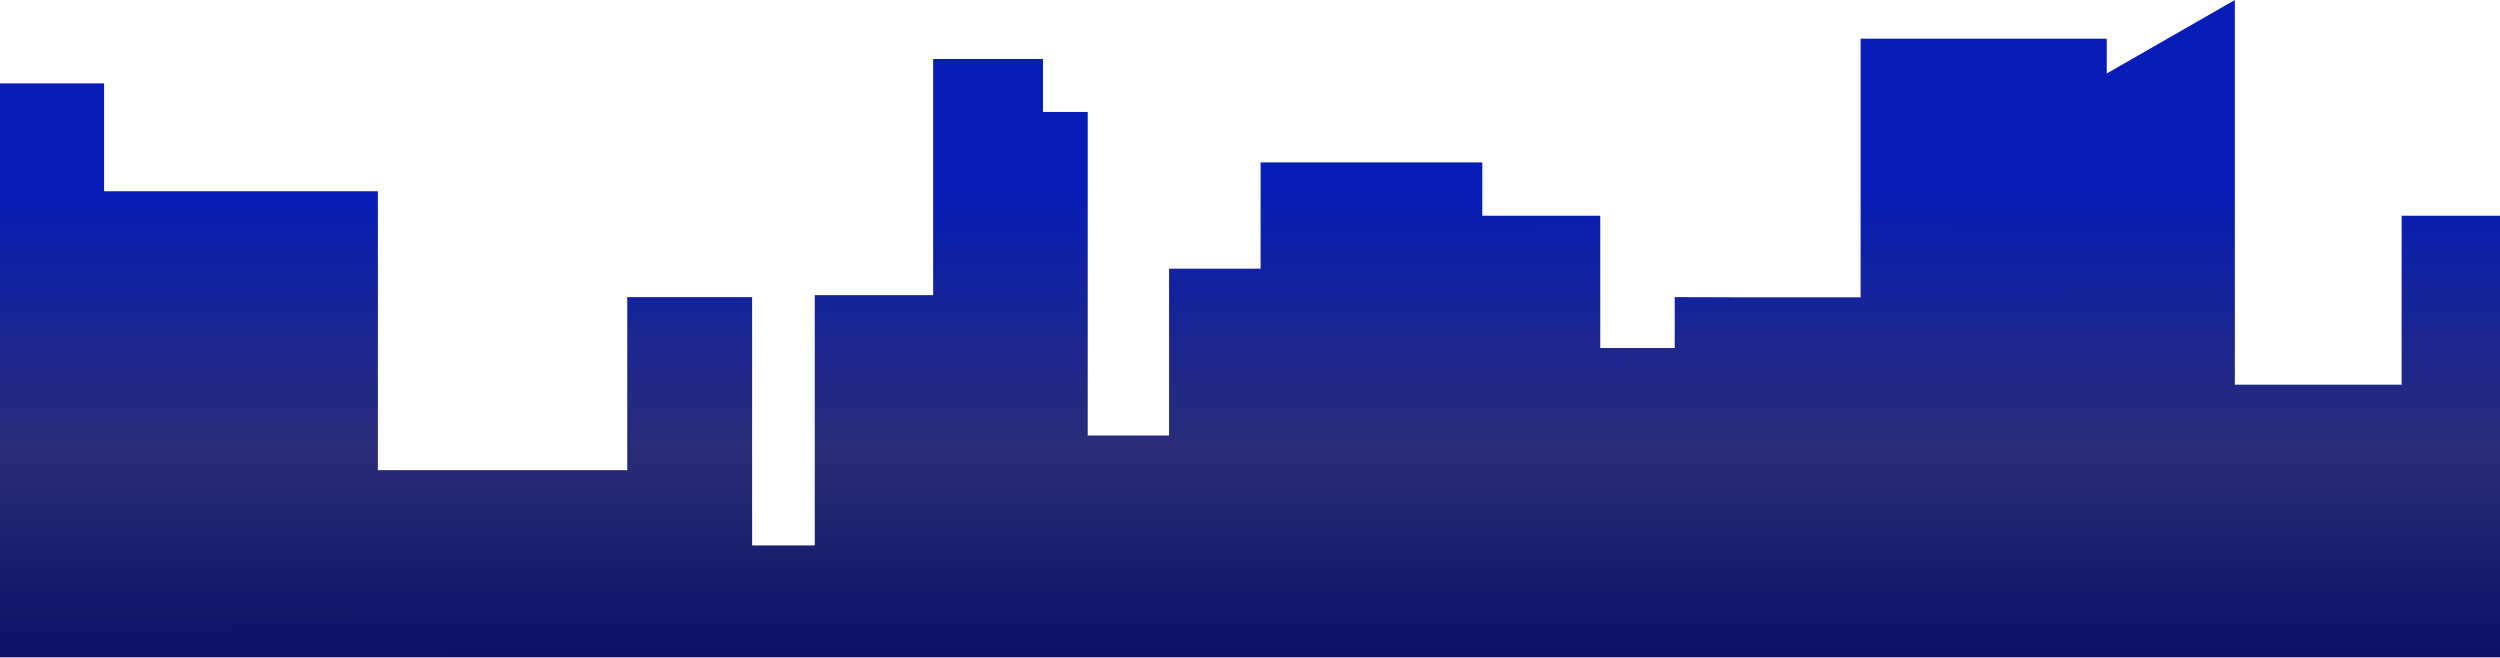 <svg width="9888" height="2601" viewBox="0 0 9888 2601" fill="none" xmlns="http://www.w3.org/2000/svg">
<path d="M411.665 329.979V756.605H1494.59V1859.39H1893.59H2480.84V1175.18H2974.79V2157.23H3222.52V1167.18H3690.75V233.437H4125.16V442.725H4302.14V1722.6H4623.92V1062.54H4985.92V642.333H5862.85V853.252H6329.44V1376.47H6623.85V1175.18L6921.5 1176.09H7359.06V152.941H8332.6V290.664L8839.26 0V1239.63V1521.36H9498.91V853.252H9888V2600H0V329.979H411.665Z" fill="url(#paint0_linear)"/>
<defs>
<linearGradient id="paint0_linear" x1="5088.3" y1="765.009" x2="5089.73" y2="2600" gradientUnits="userSpaceOnUse">
<stop stop-color="#081DB6"/>
<stop offset="0.547" stop-color="#0C1167" stop-opacity="0.883"/>
<stop offset="1" stop-color="#0C1167"/>
</linearGradient>
</defs>
</svg>
